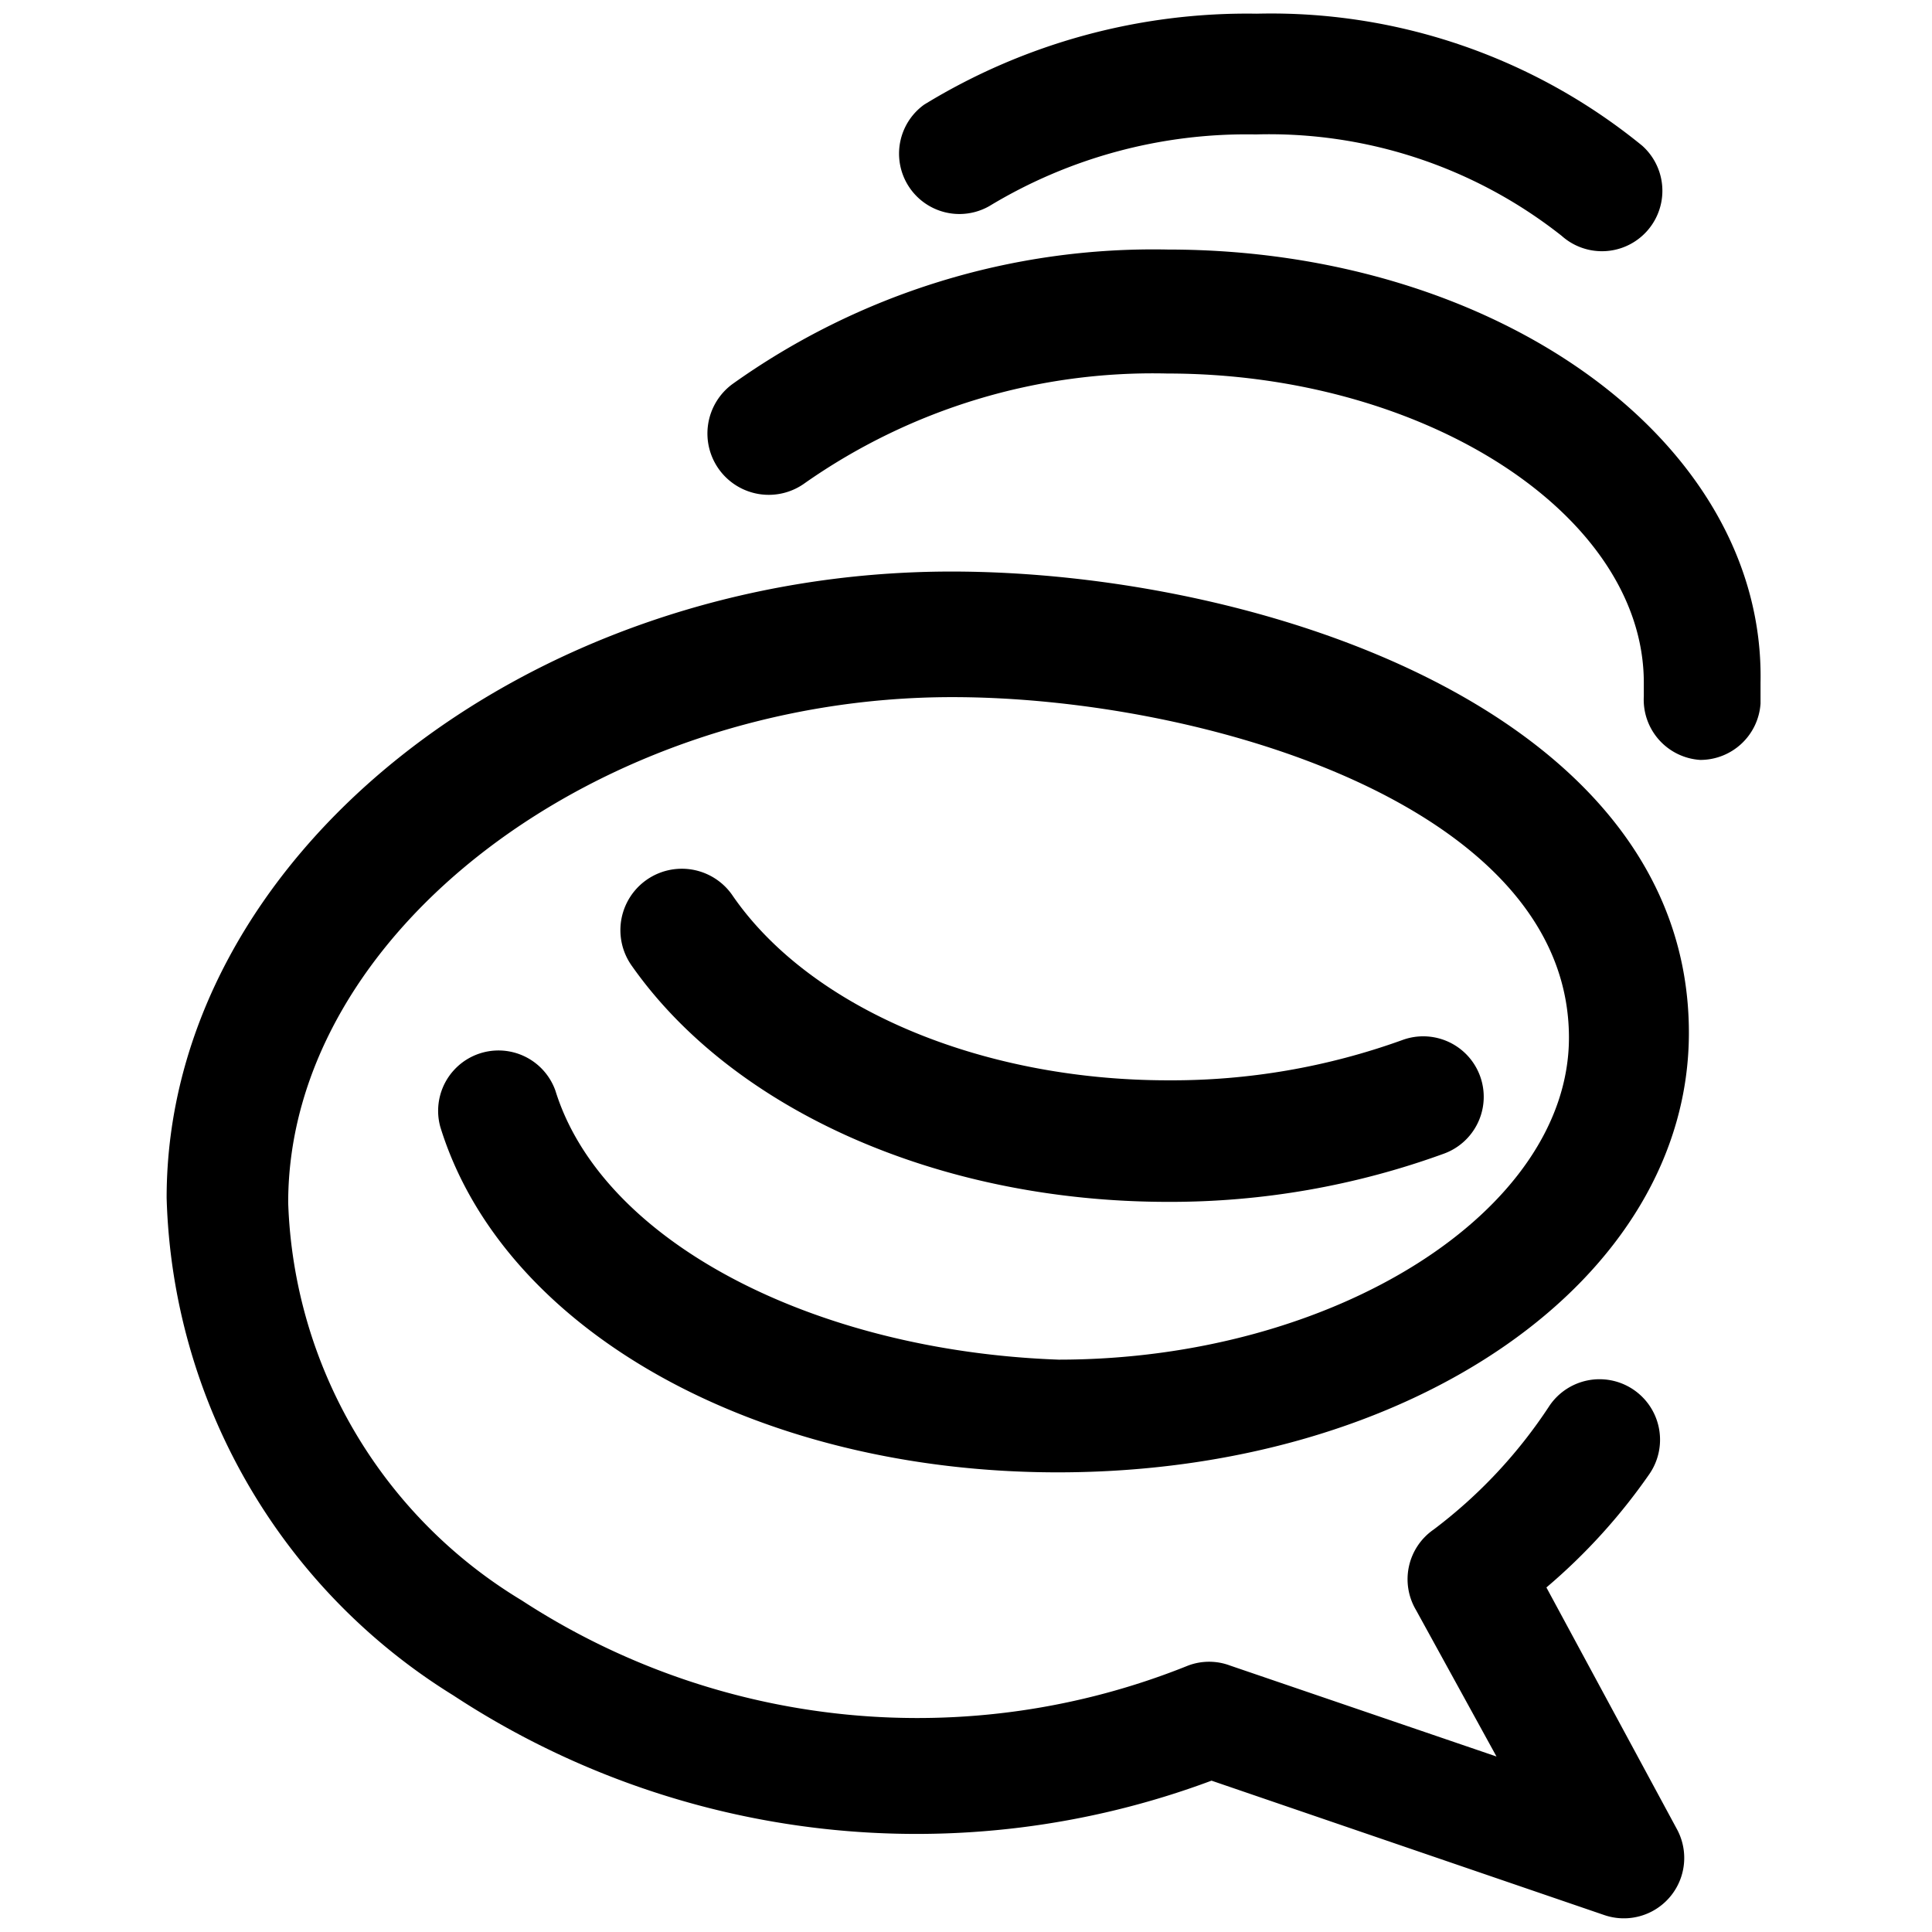<svg id="Bold" xmlns="http://www.w3.org/2000/svg" viewBox="0 0 24 24"><title>social-media-formspring</title><path d="M14.51,14.93a9.93,9.93,0,0,0,3.43-.6.75.75,0,1,0-.52-1.41,8.43,8.43,0,0,1-2.91.5c-2.33,0-4.46-.9-5.42-2.31A.75.75,0,0,0,7.85,12C9.11,13.79,11.66,14.93,14.51,14.93Z"/><path d="M14.51,3.1A9,9,0,0,0,9.1,4.77.75.75,0,1,0,10,6a7.53,7.53,0,0,1,4.5-1.36c3.21,0,5.92,1.76,5.92,3.84,0,.06,0,.11,0,.17a.75.75,0,0,0,.7.79h0a.75.75,0,0,0,.75-.7c0-.09,0-.17,0-.26C21.93,5.49,18.6,3.1,14.51,3.1Z"/><path d="M12.29,2.56a6.17,6.17,0,0,1,3.31-.89,5.86,5.86,0,0,1,3.8,1.26.75.75,0,0,0,1-1.12A7.29,7.29,0,0,0,15.61.17,7.68,7.68,0,0,0,11.48,1.3a.75.75,0,0,0,.81,1.26Z"/><path d="M6.9,13.55A.75.75,0,0,0,5.47,14c.78,2.53,3.93,4.29,7.67,4.29,4.4,0,7.84-2.4,7.84-5.46,0-4-5.36-5.73-9.16-5.73-5.29,0-9.75,3.56-9.75,7.78a7.51,7.51,0,0,0,3.56,6.18,10.48,10.48,0,0,0,9.42,1.06l4.88,1.67a.75.75,0,0,0,.9-1.07l-1.62-3a7.3,7.3,0,0,0,1.28-1.41.75.75,0,1,0-1.24-.85A6.12,6.12,0,0,1,17.81,19a.75.75,0,0,0-.22,1l1,1.82-3.31-1.13a.74.74,0,0,0-.52,0,9,9,0,0,1-8.28-.81,6,6,0,0,1-2.9-4.94c0-3.35,3.85-6.28,8.25-6.28,3.09,0,7.66,1.34,7.66,4.23,0,2.15-2.91,4-6.34,4C10.1,16.78,7.48,15.42,6.9,13.55Z"/></svg>